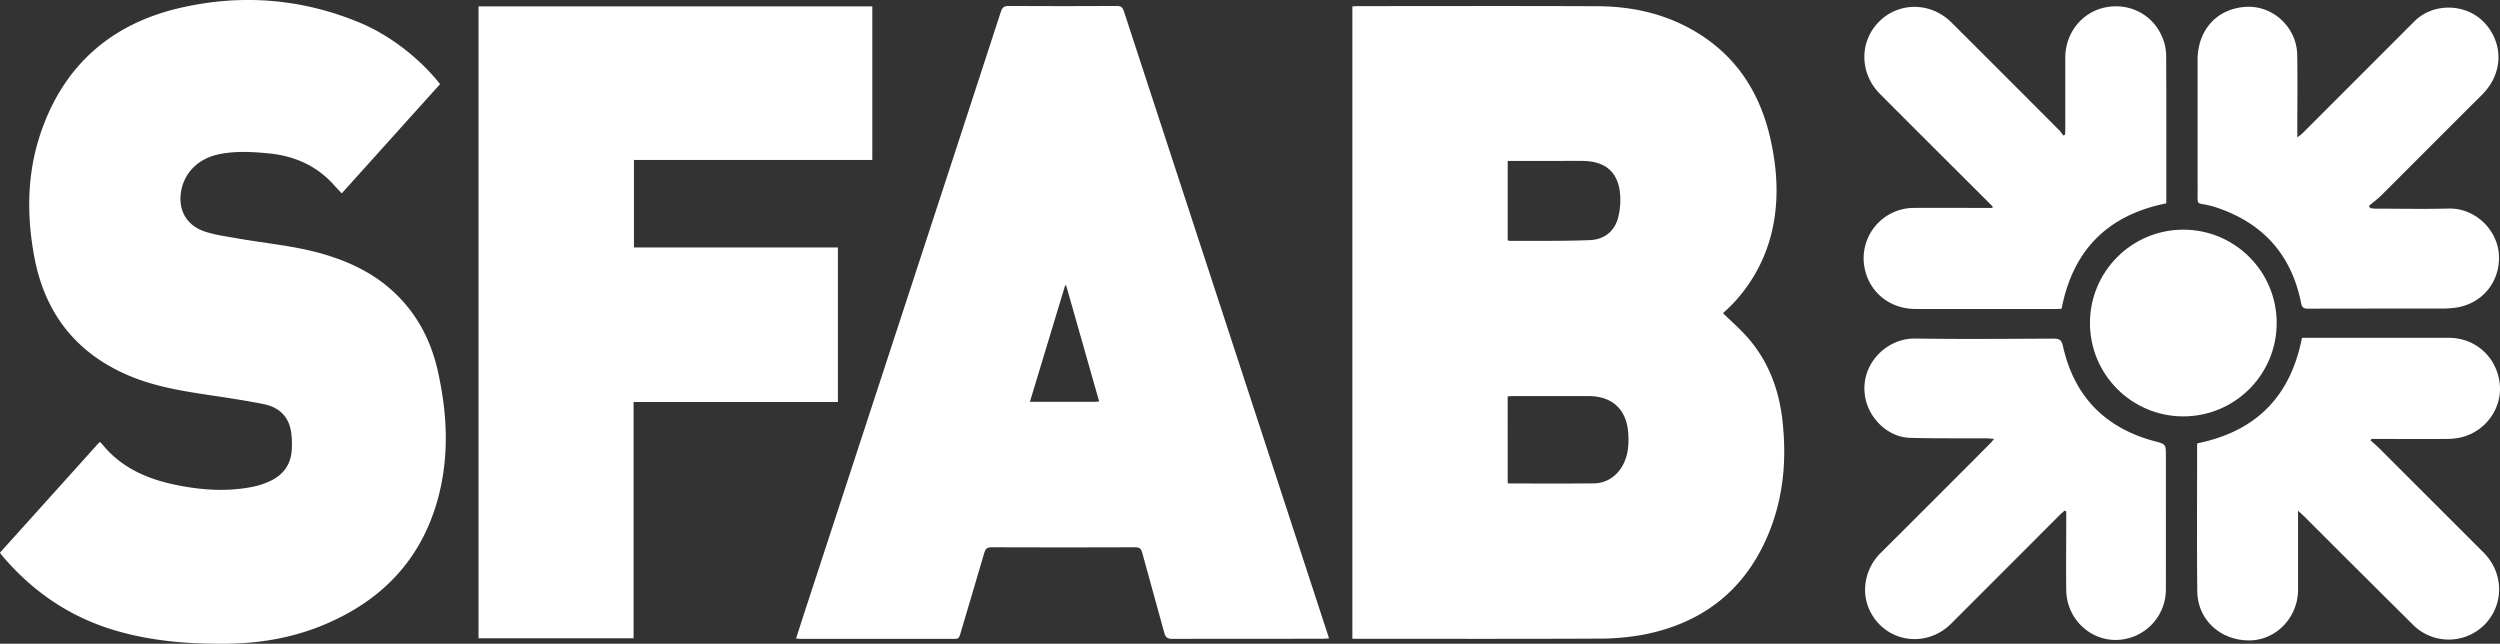 <svg xmlns="http://www.w3.org/2000/svg" viewBox="0 0 1697.24 437.04"><rect x="0" y="0" width="1697.24" height="437.04" fill="#333333" stroke="none"/><defs><style>.cls-1{fill:#fff;}</style></defs><title>sfab</title><g id="Layer_2" data-name="Layer 2"><g id="Layer_1-2" data-name="Layer 1"><path class="cls-1" d="M918.12,433.65V4.33c1.39-.07,2.61-.18,3.82-.18,54.25,0,108.5-.17,162.74.08,24.92.11,48.57,5.75,69.79,19.38,26.17,16.81,41,41.4,47.61,71.27,4.51,20.43,5.71,41,1,61.68a106.33,106.33,0,0,1-28.17,51.18c-1.73,1.78-3.63,3.41-5.18,4.87,5.8,5.69,11.68,10.78,16.76,16.57,14.15,16.13,21.29,35.41,23.63,56.48,3,26.87.58,53.21-10.14,78.28-16,37.39-44.72,59.23-84.24,66.92a166.83,166.83,0,0,1-30.9,2.69c-53.87.26-107.74.12-161.62.12ZM1023.58,328a13.46,13.46,0,0,0,1.67.23c18.74,0,37.48.13,56.22-.07a21.79,21.79,0,0,0,16.41-7c7-7.71,8.19-17.11,7.53-27-1.07-16.16-10.82-25.25-27-25.27q-25.49,0-51,0c-1.22,0-2.43.11-3.87.18Zm0-218.75v53.85a4.49,4.49,0,0,0,1.22.43c18.21-.1,36.45.23,54.64-.52,10-.41,17.17-6.33,19.38-16.38a48.63,48.63,0,0,0,.82-17c-1.84-12.81-9.6-19.41-22.54-20.27-4.1-.27-8.23-.13-12.35-.13C1051.13,109.26,1037.55,109.26,1023.56,109.26Z"/><path class="cls-1" d="M902.26,433.45c-1.63.08-2.84.19-4.05.19-34.12,0-68.24,0-102.37.07-3.14,0-4.55-.83-5.39-4-4.9-18.19-10.09-36.3-15-54.47-.73-2.69-1.81-3.71-4.78-3.7q-48.75.19-97.49,0c-3.16,0-4.2,1.08-5,3.91-5.36,18.45-10.94,36.83-16.35,55.27-.57,1.93-1.15,3-3.43,3q-52.68-.1-105.37,0c-.7,0-1.41-.15-2.58-.29,1.69-5.26,3.25-10.21,4.87-15.15Q596.32,262.27,647.4,106.34q16.13-49.25,32.14-98.53c.93-2.87,2.23-3.77,5.26-3.75q36.75.21,73.49,0c2.74,0,3.84.89,4.67,3.43q51.6,157.93,103.33,315.82,17.7,54.06,35.37,108.13C901.81,431.92,901.94,432.4,902.26,433.45ZM746.21,272.54l-22.41-78.79-.71.1L699.2,272.76h44.94C744.72,272.75,745.31,272.63,746.21,272.54Z"/><path class="cls-1" d="M298.76,57.11,232,131.29c-1.79-1.92-3.48-3.67-5.1-5.49-11.91-13.41-27.18-20-44.7-21.7-11.32-1.07-22.71-1.71-34,.72-14.33,3.09-24,13.42-25.5,26.89-1.3,11.65,4.32,21.34,16,25.36,7,2.41,14.54,3.36,21.89,4.67,20.25,3.61,40.88,5.23,60.68,11.27,16.17,4.93,31.17,12.08,44,23.36,16.81,14.82,27,33.57,31.88,55.18,6.54,28.87,8,58,.21,86.8-11.27,41.63-38.26,69.52-77.64,85.9-20.89,8.69-42.81,12.5-65.38,12.77-25.58.3-50.89-1.63-75.6-8.85C47.55,419.08,22,401.59,1.16,376.88c-.4-.47-.71-1-1.16-1.69L67.68,300a13.46,13.46,0,0,1,1.6,1.4c13.43,16.76,31.92,24.31,52.21,28.22,16.65,3.22,33.47,4.21,50.25.84a52.94,52.94,0,0,0,11-3.58c9.18-4.08,14.66-11.09,15.32-21.3a60,60,0,0,0-.36-11.95c-1.5-10.89-8.31-17.2-18.69-19.28-12.11-2.42-24.34-4.26-36.56-6.08-19.53-2.91-39-6.1-57.19-14.24-34.8-15.53-55-42.48-61.95-79.55-5.25-28.14-5.05-56.26,4.14-83.66,15.43-46,47.64-74.43,94.33-85.34,41.63-9.72,82.91-6.6,122.66,10C265,24.06,285.25,39.92,298.76,57.11Z"/><path class="cls-1" d="M568.83,168V272.91H430.13v160.4H324.87V4.34H592.21V108.59H430.38V168Z"/><path class="cls-1" d="M1560.13,346.68c0,2.35,0,3.67,0,5q0,24.37,0,48.73c0,18.62-14.74,34.08-32.62,34.35-19.91.31-35.59-13.92-35.79-33.45-.34-33-.1-66-.1-99a9.52,9.52,0,0,1,.17-1.34c39.56-8,63.21-31.57,71-71.62h3.39q48.17,0,96.34,0c17.9,0,32.26,12.81,34.48,30.65,2.1,16.85-9.42,33.07-26.5,37a46,46,0,0,1-10,1c-15.49.1-31,0-46.48,0H1610l-.6,1c1.9,1.72,3.87,3.37,5.69,5.18q35.55,35.49,71.06,71c13.73,13.73,14,35.22.68,48.84a34.3,34.3,0,0,1-48.79,0q-37.12-36.83-74.09-73.81C1563,349.33,1561.9,348.36,1560.13,346.68Z"/><path class="cls-1" d="M1352.87,140.24q-18.42-18.37-36.84-36.73-19.89-19.87-39.75-39.76c-13.89-14-14.11-35.53-.56-49.08s35.17-13.31,49.12.59q36.79,36.64,73.42,73.43a26.46,26.46,0,0,1,2.43,3.32l1.24-.58c.07-1.25.2-2.5.2-3.75,0-16.24-.05-32.49,0-48.73.07-16.71,11.49-30.84,27.29-33.95,16.48-3.24,32.35,5,38.65,20.55a32.21,32.21,0,0,1,2.52,11.61c.19,33.24.11,66.48.1,99.71a10.82,10.82,0,0,1-.15,1.21c-39.49,7.94-63.24,31.57-70.93,71.52-.89,0-2,.16-3.09.16-32,0-64,.06-96,0-17.95,0-32-11.8-34.86-28.93A34.18,34.18,0,0,1,1299,141.16c16.24-.12,32.49,0,48.73,0h4.8Z"/><path class="cls-1" d="M1559.68,93.29c1.87-1.51,2.85-2.17,3.67-3q37.91-37.9,75.79-75.82C1649,4.6,1665.08,2.32,1678,8.91c12.5,6.36,20,21.11,17.84,34.7-1.31,8.37-5.19,15.15-11.16,21.08-22.69,22.54-45.23,45.23-67.88,67.8-2.63,2.62-5.66,4.85-8.51,7.26l.9,1.59c1.23.11,2.47.31,3.7.31,16.5,0,33,.35,49.49-.07,17.72-.45,33.15,14.11,34.12,31.54,1,18.31-11.57,33.52-30,35.83a63.78,63.78,0,0,1-7.84.52c-30.62,0-61.24,0-91.85.08-2.92,0-4-.79-4.59-3.81-6.6-33.09-26.22-54.67-58.21-65.1a62.34,62.34,0,0,0-9.46-2.18c-2.11-.34-2.63-1.37-2.61-3.28.07-5.62,0-11.25,0-16.87q0-38.8,0-77.61c0-19.71,12.38-34.36,31.88-36,19-1.57,35.43,13.75,35.75,32.49.29,16.87.06,33.74.06,50.61Z"/><path class="cls-1" d="M1401.57,346.68c-1.06,1-2.17,1.89-3.19,2.91q-36.83,36.85-73.65,73.71c-17.42,17.43-45.57,12.65-55.64-9.44-5.81-12.73-2.65-28.16,7.55-38.32q37.44-37.28,74.73-74.72c.68-.68,1.26-1.46,2.41-2.8-2.06-.19-3.46-.42-4.87-.42-17.37-.1-34.74.13-52.1-.34-15.22-.41-28.4-13.37-30.69-28.53-3.23-21.44,14.6-39.18,34-38.89,31.36.47,62.73.19,94.09.05,3.88,0,5.39,1,6.29,5,7.56,34,28.36,55.51,62,64.58,7.85,2.12,7.9,1.94,7.9,10.11,0,30.24.05,60.48,0,90.72a34.24,34.24,0,0,1-34.45,34.16c-18.11-.2-32.95-15.17-33.18-33.82-.2-16.12,0-32.24,0-48.36q0-2.57,0-5.15Z"/><circle class="cls-1" cx="1482.25" cy="219.3" r="63.38"/></g></g></svg>